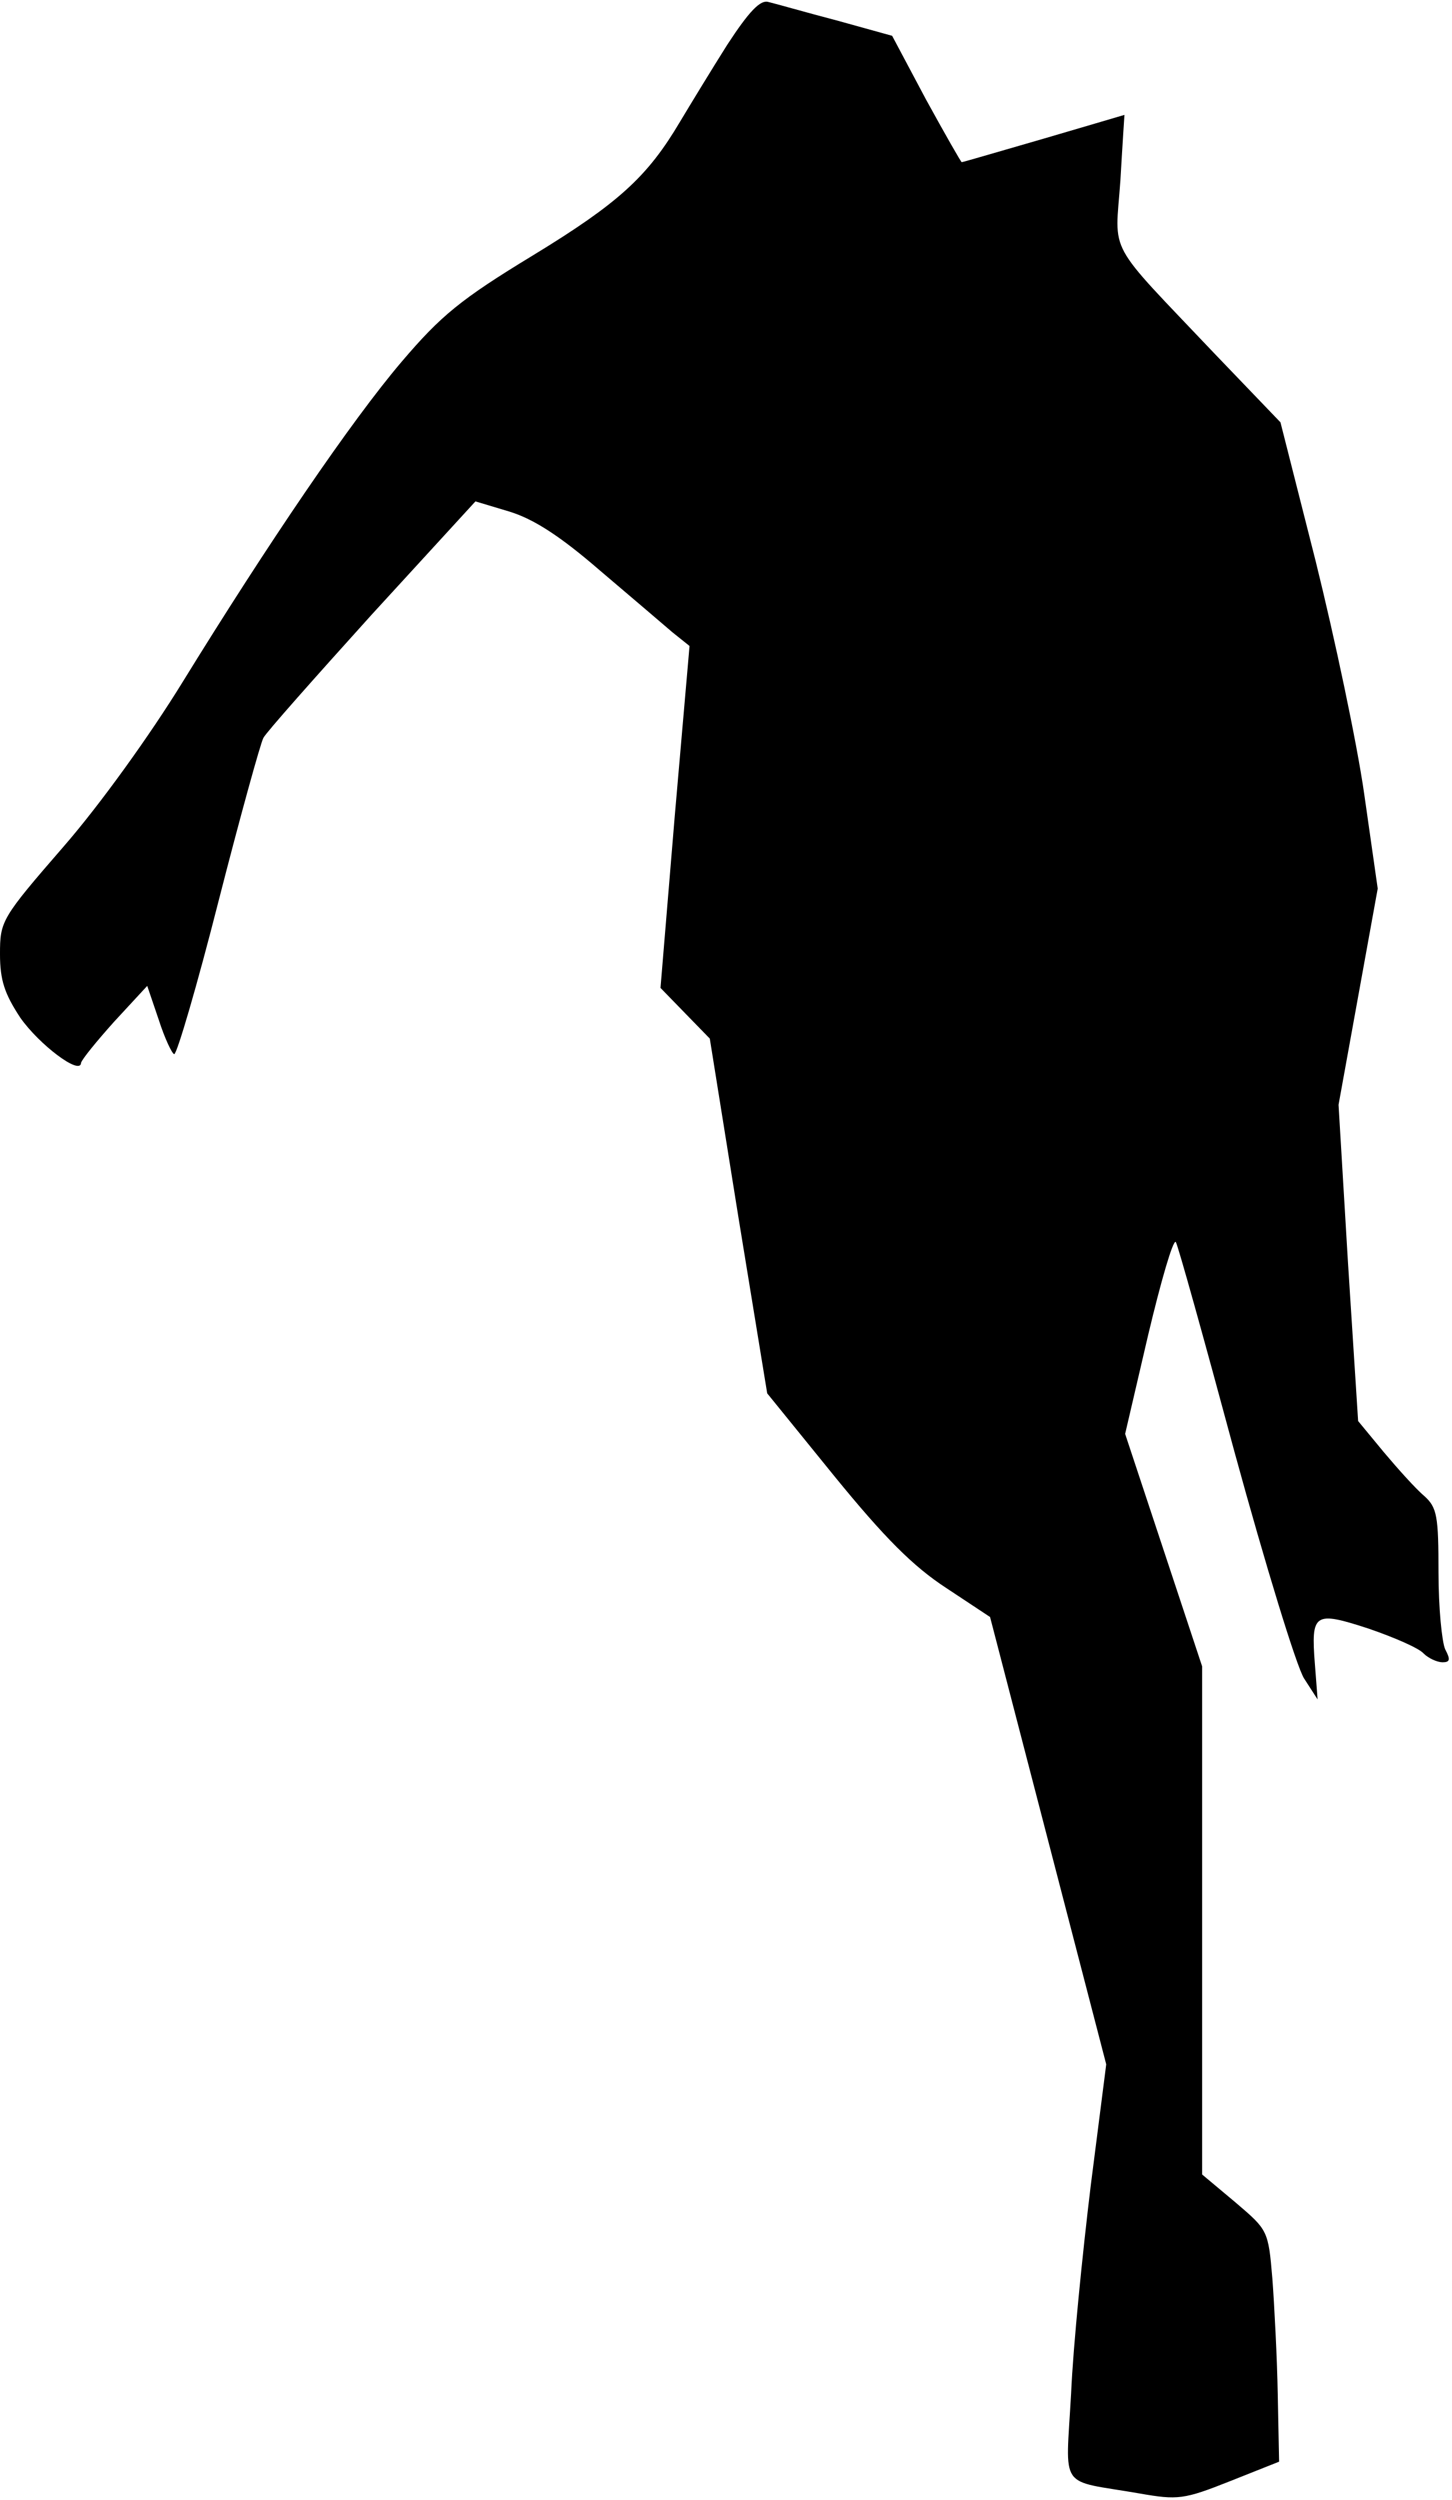 <?xml version="1.0" standalone="no"?>
<!DOCTYPE svg PUBLIC "-//W3C//DTD SVG 20010904//EN"
 "http://www.w3.org/TR/2001/REC-SVG-20010904/DTD/svg10.dtd">
<svg version="1.0" xmlns="http://www.w3.org/2000/svg"
 width="215pt" height="370pt" viewBox="0 0 215 370"
 preserveAspectRatio="xMidYMid meet">
<g transform="translate(0,370) scale(0.1,-0.1)"
fill="#000000" stroke="none">
<path fill="#000000" stroke="none" d="M1077 3634 c-24 -38 -55 -89 -70 -114
-48 -81 -90 -120 -218 -198 -107 -65 -136 -89 -194 -157 -75 -88 -198 -269
-325 -475 -48 -78 -122 -181 -176 -243 -92 -106 -94 -110 -94 -159 0 -39 7
-59 30 -94 28 -40 89 -86 90 -67 1 5 23 32 49 61 l49 53 17 -50 c9 -28 20 -51
23 -51 4 0 34 102 66 228 32 125 62 233 66 240 4 8 76 89 160 182 l154 168 50
-15 c36 -11 75 -36 134 -87 46 -39 94 -80 108 -92 l25 -20 -22 -253 -21 -253
36 -37 37 -38 42 -262 43 -263 99 -122 c75 -92 117 -134 166 -166 l65 -43 86
-331 86 -331 -23 -180 c-12 -99 -26 -237 -29 -307 -8 -146 -20 -127 101 -148
57 -10 66 -9 134 18 l73 29 -2 99 c-1 55 -5 132 -8 172 -6 72 -7 72 -55 113
l-49 41 0 376 0 376 -57 172 -57 172 34 146 c19 80 37 142 41 138 3 -4 42
-144 87 -311 46 -168 92 -318 103 -335 l20 -31 -4 52 c-6 76 -1 79 79 53 38
-13 75 -29 82 -37 7 -7 20 -13 28 -13 11 0 12 4 4 19 -5 11 -10 62 -10 114 0
83 -2 96 -21 113 -12 10 -39 40 -60 65 l-38 46 -15 234 -14 234 29 160 29 160
-20 140 c-11 77 -44 232 -72 345 l-52 205 -96 100 c-164 173 -149 145 -141
258 3 53 6 97 6 97 0 0 -54 -16 -119 -35 -66 -19 -120 -35 -122 -35 -1 0 -25
42 -53 93 l-50 94 -83 23 c-46 12 -91 25 -100 27 -12 4 -29 -14 -61 -63z"/>
</g>
</svg>
